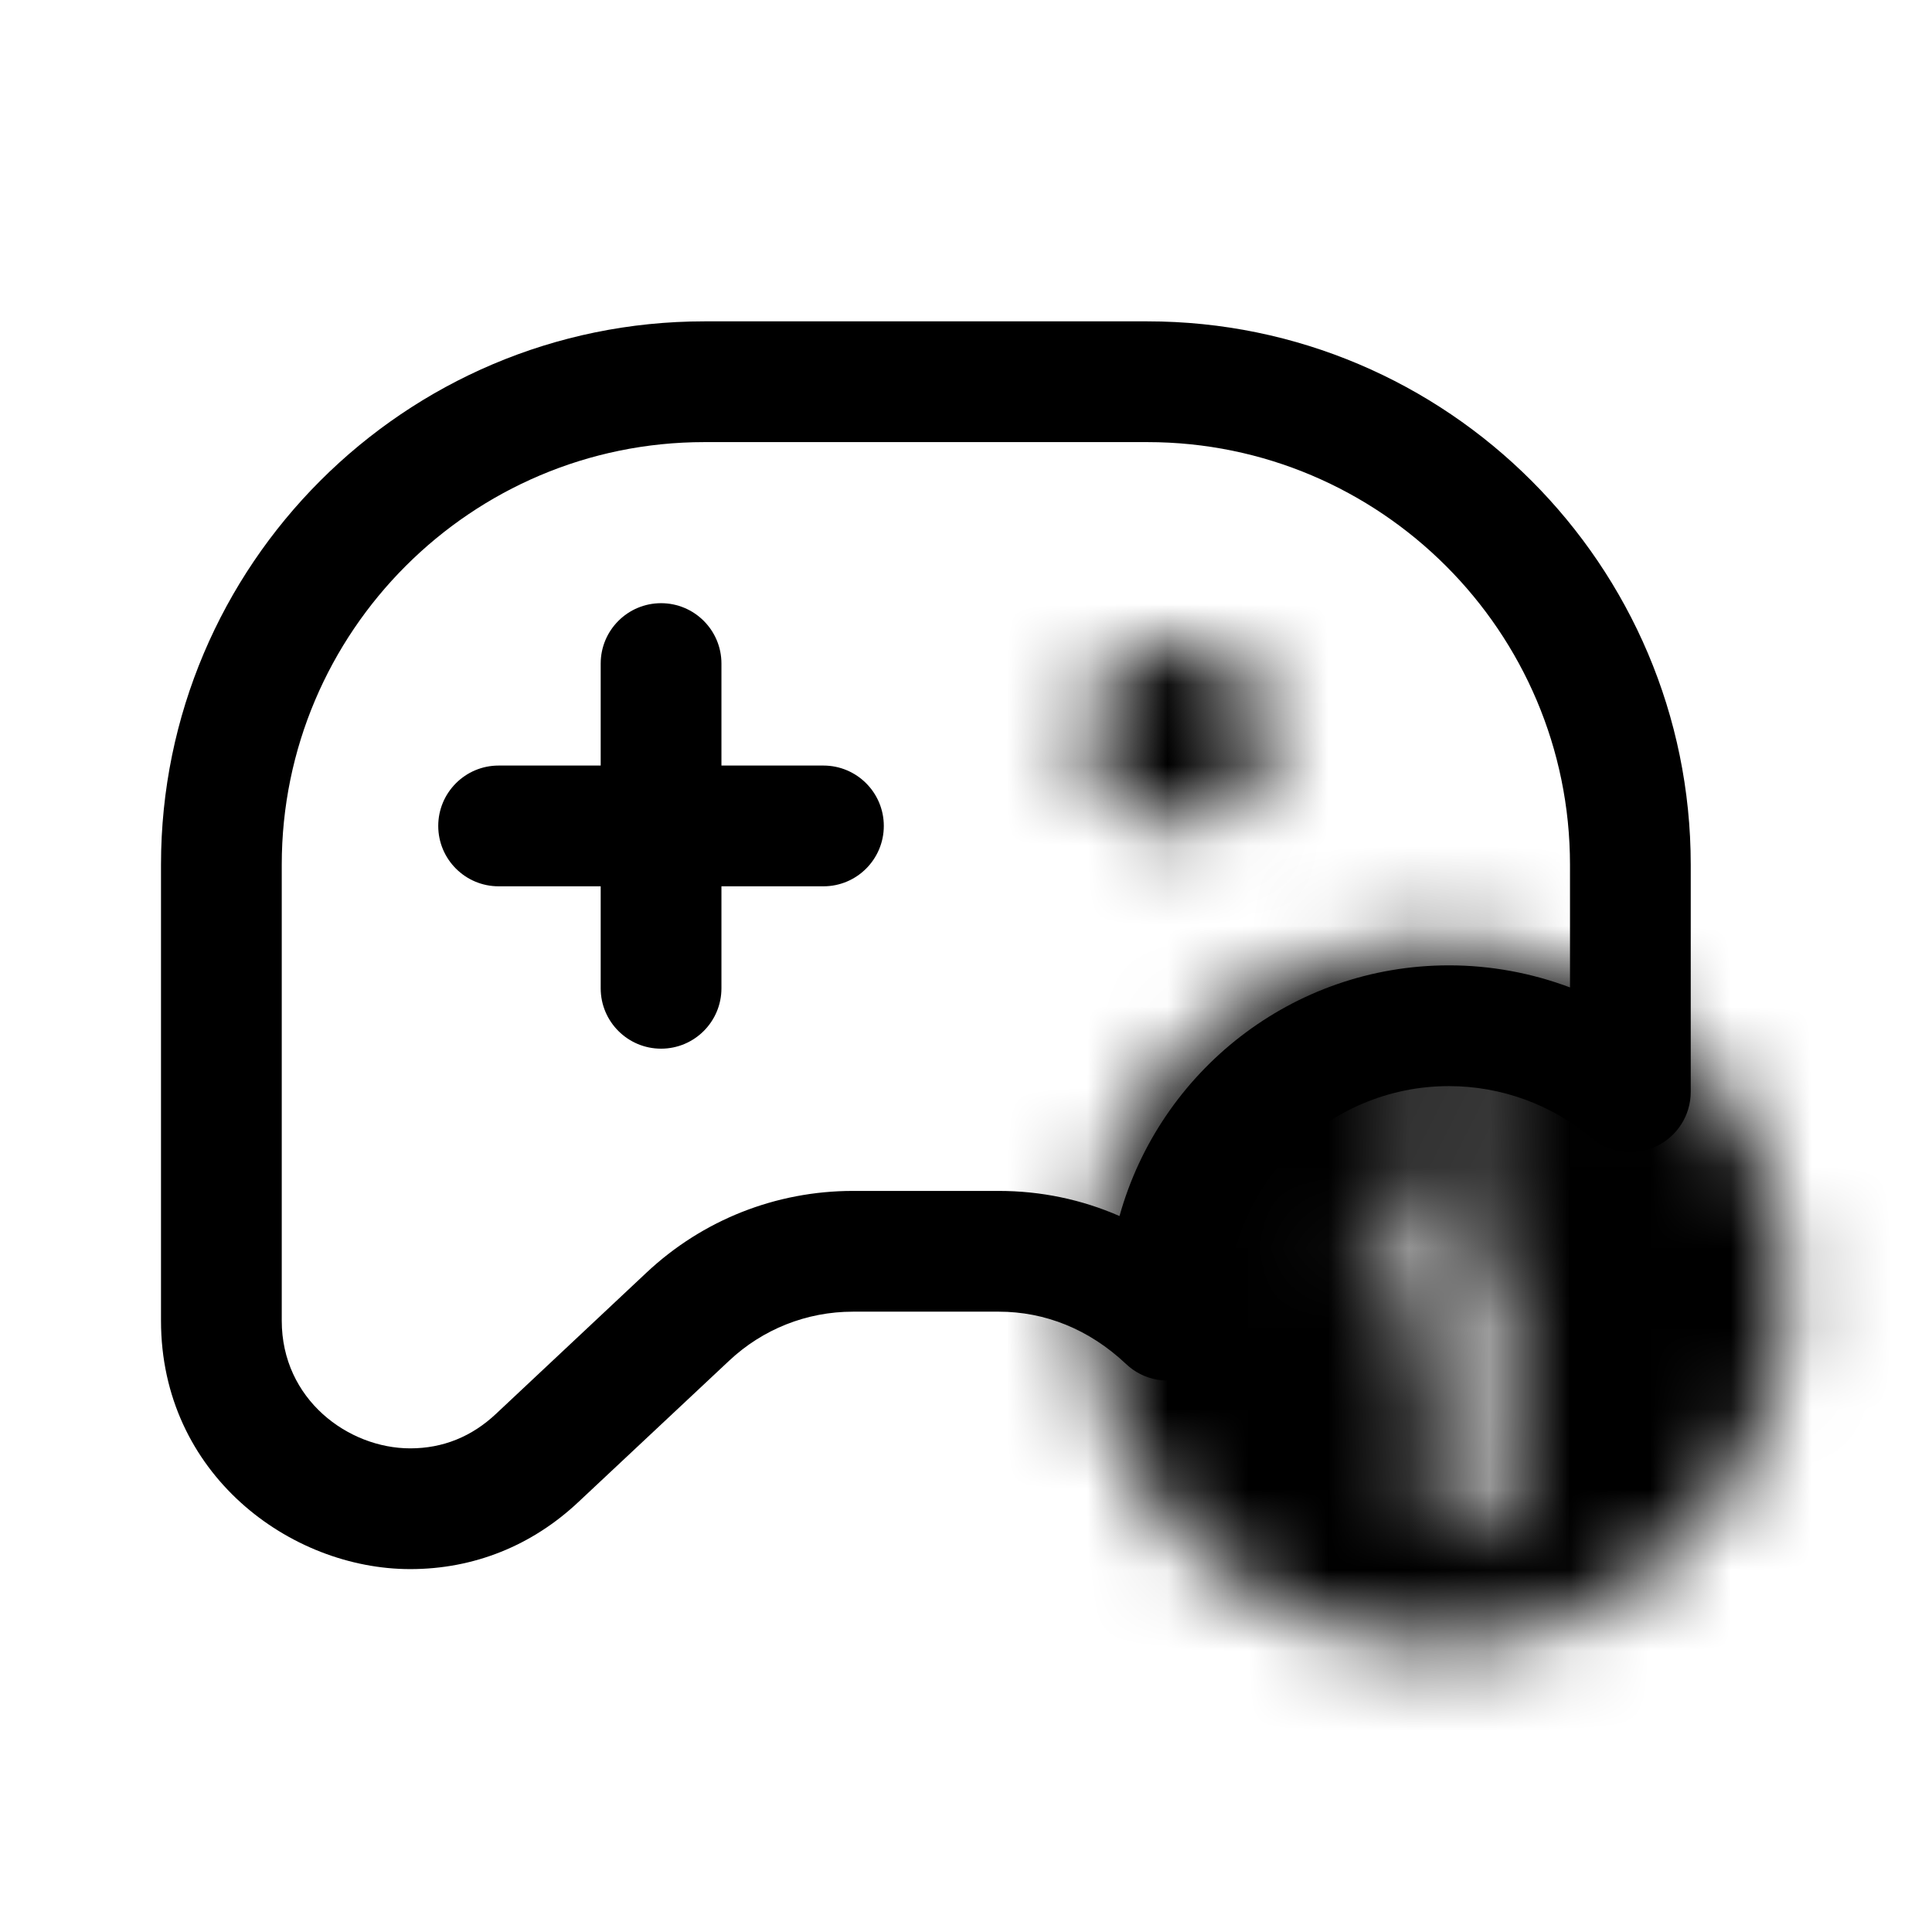 <svg width="24" height="24" viewBox="0 0 24 24" fill="none" xmlns="http://www.w3.org/2000/svg">
<mask id="mask0_702_1346" style="mask-type:luminance" maskUnits="userSpaceOnUse" x="13" y="8" width="3" height="3">
<path d="M13.5 9.125C13.5 9.747 14.003 10.25 14.625 10.25C15.246 10.25 15.75 9.747 15.75 9.125C15.75 8.503 15.246 8 14.625 8C14.003 8 13.5 8.503 13.5 9.125Z" fill="white"/>
</mask>
<g mask="url(#mask0_702_1346)">
<path fill-rule="evenodd" clip-rule="evenodd" d="M8.5 15.25H20.75V3H8.5V15.25Z" fill="black"/>
</g>
<path fill-rule="evenodd" clip-rule="evenodd" d="M8.75 5.492C5.855 5.492 3.5 7.847 3.5 10.742V16.406C3.5 17.386 4.328 17.992 5.096 17.992C5.502 17.992 5.861 17.847 6.164 17.561L8.03 15.81C8.727 15.155 9.639 14.794 10.596 14.794H12.407C12.93 14.794 13.439 14.901 13.907 15.106C14.409 13.307 16.054 11.992 18 11.992C18.517 11.992 19.026 12.087 19.503 12.266V10.742C19.503 7.847 17.147 5.492 14.253 5.492H8.75ZM5.096 19.492C3.606 19.492 2 18.312 2 16.406V10.742C2 7.02 5.028 3.992 8.75 3.992H14.253C17.975 3.992 21.003 7.02 21.003 10.742V13.563C21.003 13.855 20.834 14.12 20.569 14.243C20.304 14.366 19.992 14.325 19.77 14.137C19.276 13.721 18.647 13.492 18 13.492C16.483 13.492 15.25 14.725 15.25 16.242L15.254 16.381C15.261 16.684 15.085 16.963 14.808 17.085C14.529 17.209 14.205 17.152 13.985 16.941C13.528 16.511 12.981 16.294 12.407 16.294H10.596C10.021 16.294 9.475 16.511 9.057 16.904L7.191 18.653C6.611 19.201 5.886 19.492 5.096 19.492Z" fill="black"/>
<path fill-rule="evenodd" clip-rule="evenodd" d="M8.212 13.027C7.798 13.027 7.462 12.691 7.462 12.277V8.243C7.462 7.829 7.798 7.493 8.212 7.493C8.626 7.493 8.962 7.829 8.962 8.243V12.277C8.962 12.691 8.626 13.027 8.212 13.027Z" fill="black"/>
<path fill-rule="evenodd" clip-rule="evenodd" d="M10.229 11.01H6.194C5.78 11.01 5.444 10.674 5.444 10.26C5.444 9.846 5.78 9.51 6.194 9.51H10.229C10.643 9.51 10.979 9.846 10.979 10.26C10.979 10.674 10.643 11.01 10.229 11.01Z" fill="black"/>
<mask id="mask1_702_1346" style="mask-type:luminance" maskUnits="userSpaceOnUse" x="13" y="11" width="10" height="10">
<path d="M14.344 13.526C13.816 14.245 13.5 15.13 13.5 16.089C13.5 17.659 14.341 19.033 15.592 19.796C16.25 20.199 17.022 20.436 17.846 20.436C20.244 20.436 22.194 18.485 22.194 16.089C22.194 13.692 20.244 11.742 17.846 11.742C16.409 11.742 15.135 12.447 14.344 13.526ZM17.479 14.009C17.479 13.713 17.72 13.472 18.016 13.472C18.314 13.472 18.555 13.713 18.555 14.009C18.555 14.307 18.314 14.548 18.016 14.548C17.72 14.548 17.479 14.307 17.479 14.009ZM16.898 15.9C16.848 15.642 17.045 15.417 17.293 15.417H18.338C18.486 15.417 18.608 15.537 18.608 15.686V18.69C18.608 18.937 18.382 19.133 18.124 19.085C17.933 19.048 17.8 18.869 17.8 18.673V16.223H17.309C17.114 16.223 16.935 16.091 16.898 15.9Z" fill="white"/>
</mask>
<g mask="url(#mask1_702_1346)">
<path fill-rule="evenodd" clip-rule="evenodd" d="M8.5 25.435H27.194V6.742H8.5V25.435Z" fill="black"/>
</g>
</svg>
